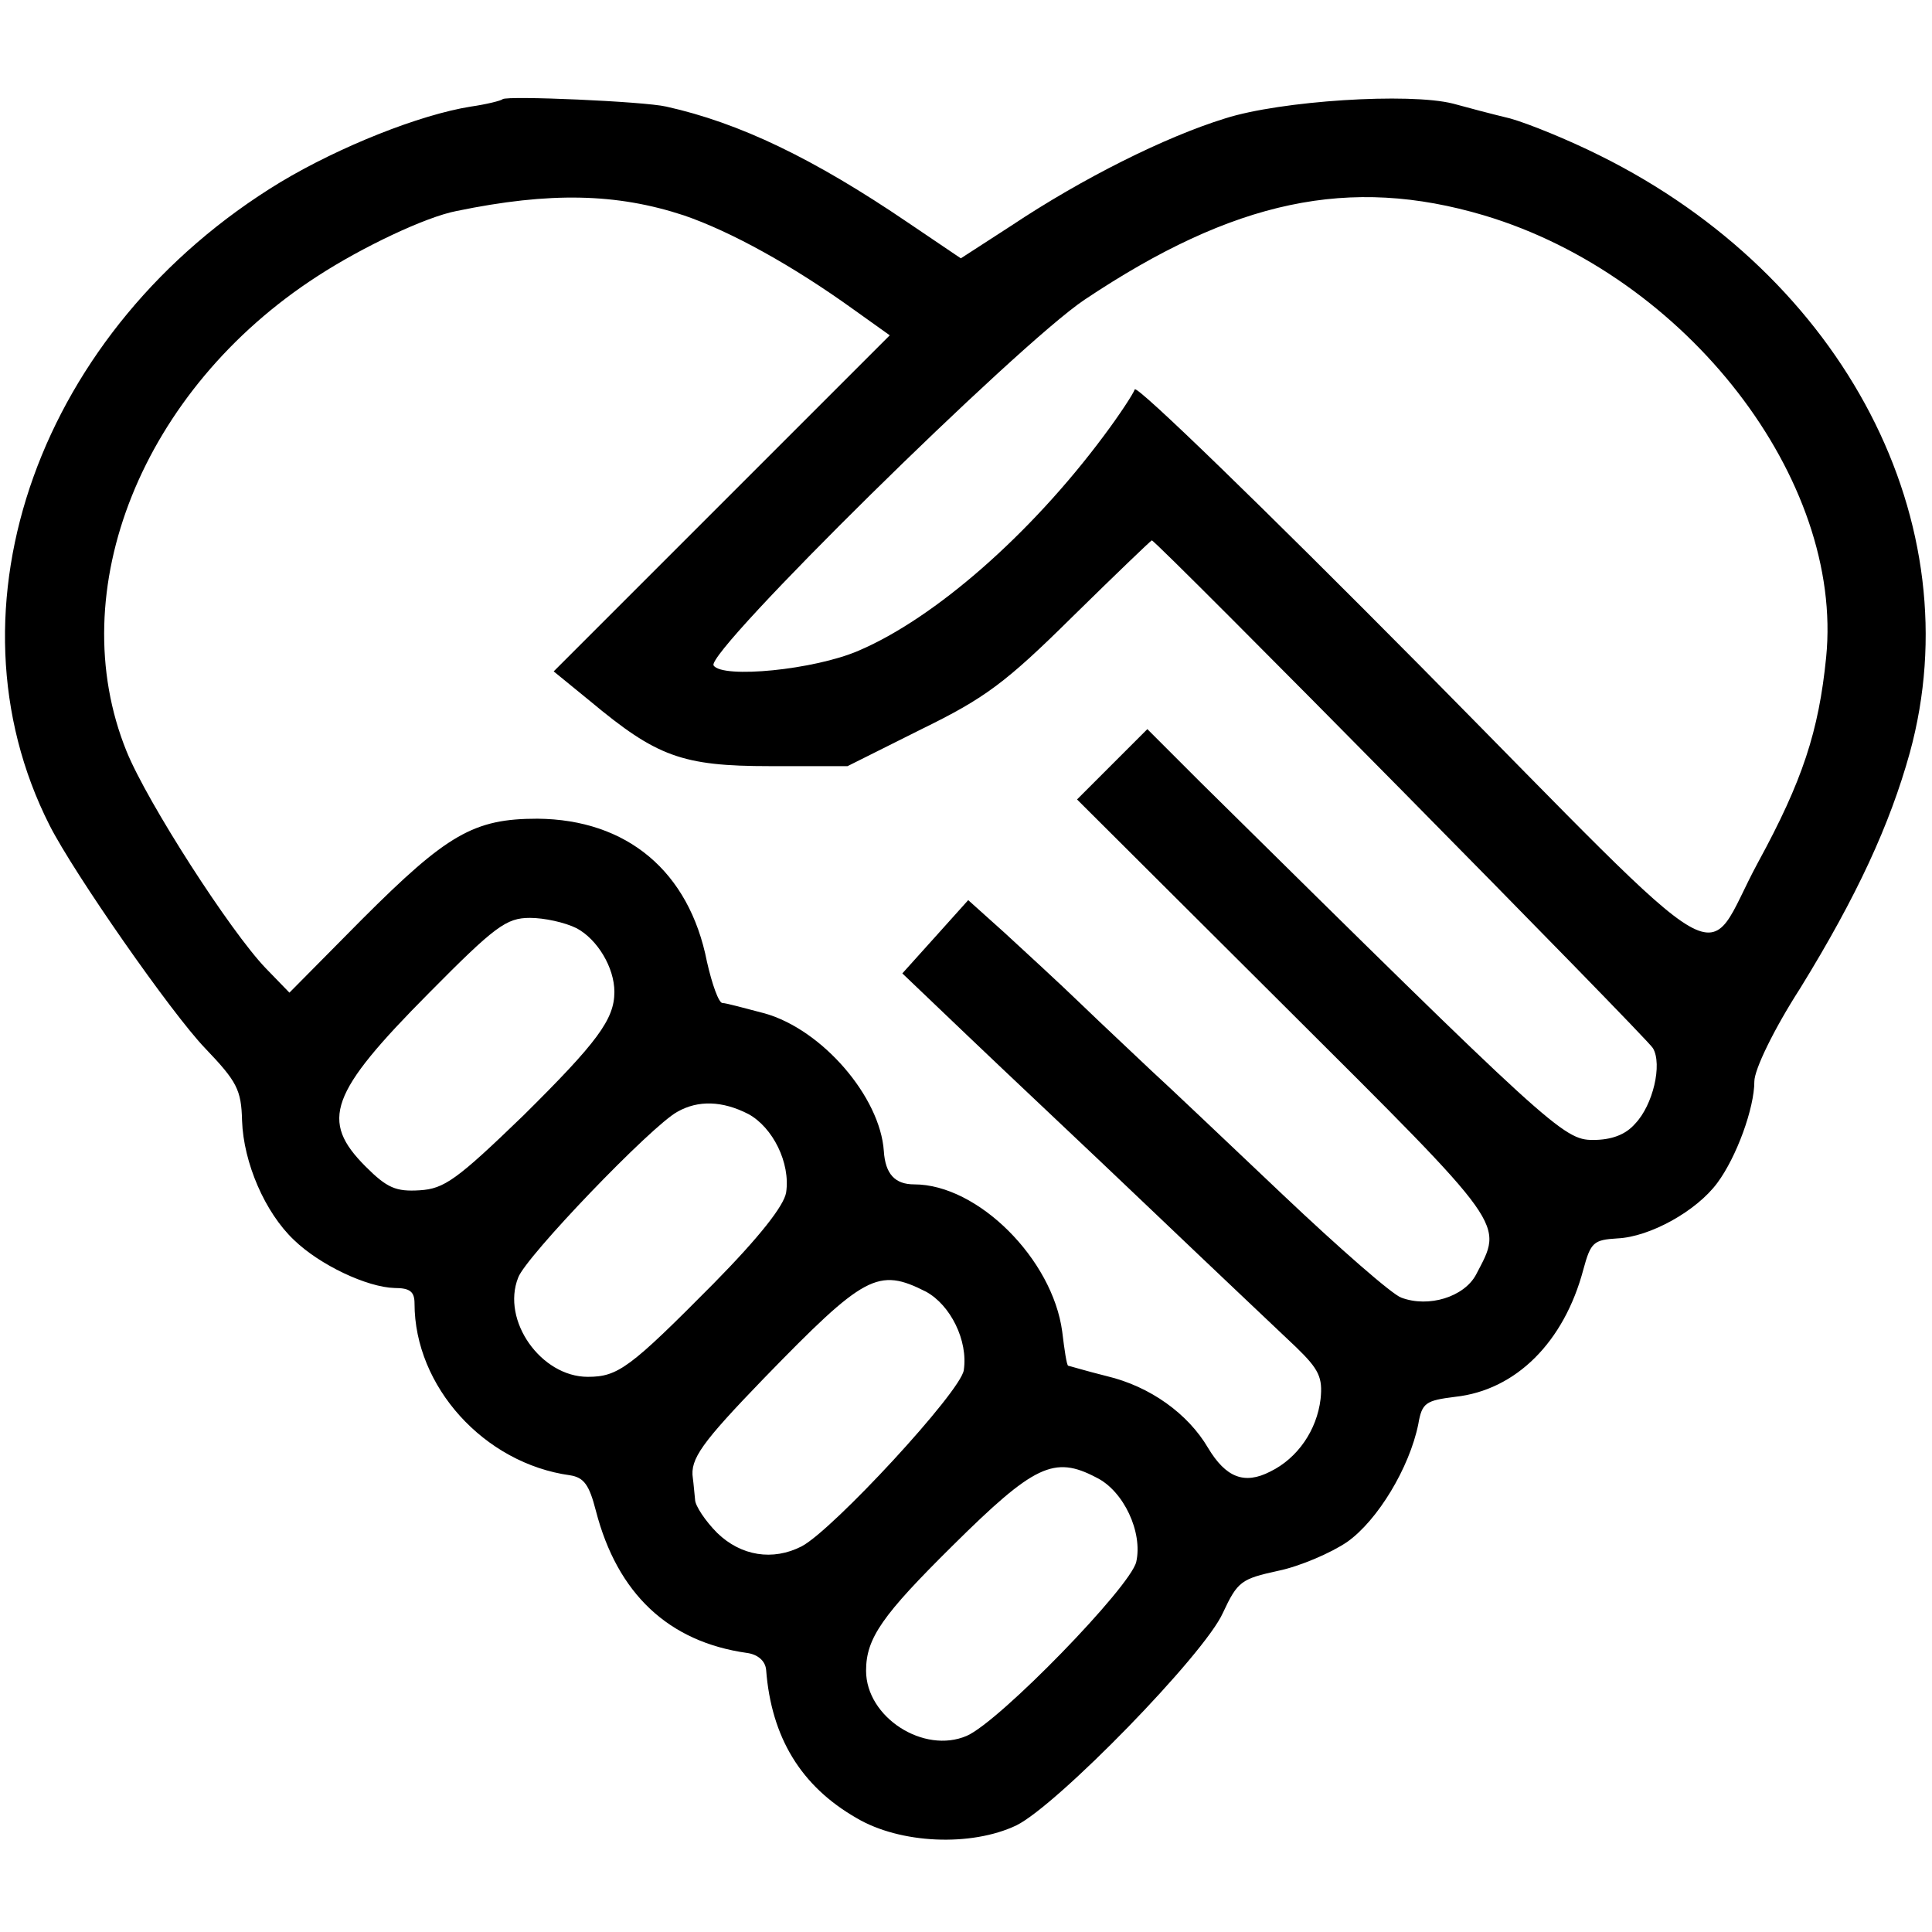 <?xml version="1.0" standalone="no"?>
<!DOCTYPE svg PUBLIC "-//W3C//DTD SVG 20010904//EN"
 "http://www.w3.org/TR/2001/REC-SVG-20010904/DTD/svg10.dtd">
<svg version="1.0" xmlns="http://www.w3.org/2000/svg"
 width="261pt" height="261pt" viewBox="0 0 261 261"
 preserveAspectRatio="xMidYMid meet">
<g transform="translate(0,261) scale(0.1,-0.1)"
fill="#000000" stroke="none">
<path d="M679 2476 c-2 -2 -22 -7 -43 -10 -69 -11 -177 -54 -257 -102 -325
-197 -461 -575 -312 -869 33 -65 164 -253 210 -301 43 -45 49 -56 50 -98 2
-57 31 -124 70 -161 35 -34 99 -64 136 -65 21 0 27 -5 27 -21 0 -112 94 -216
210 -232 19 -3 26 -13 35 -48 29 -112 98 -177 204 -192 15 -2 25 -11 26 -23 7
-91 47 -157 122 -200 59 -35 155 -39 216 -10 55 27 254 231 279 287 20 43 25
46 75 57 29 6 71 24 93 39 41 29 84 100 96 159 5 29 10 32 50 37 82 9 147 74
173 172 10 37 14 40 46 42 44 2 107 37 135 75 26 35 50 101 50 137 0 16 26 70
62 126 77 125 121 221 148 318 85 310 -88 643 -419 807 -42 21 -96 43 -121 50
-25 6 -59 15 -77 20 -59 15 -233 4 -308 -20 -81 -25 -193 -81 -289 -145 l-68
-44 -71 48 c-128 87 -228 135 -327 157 -30 7 -215 15 -221 10z m245 -157 c64
-22 147 -68 229 -127 l49 -35 -227 -227 -227 -227 49 -40 c90 -75 124 -88 243
-88 l105 0 100 50 c86 42 114 63 204 152 58 57 106 103 107 103 6 0 670 -673
677 -686 13 -22 0 -77 -24 -102 -13 -15 -32 -22 -57 -22 -40 0 -57 16 -530
483 l-72 72 -48 -48 -47 -47 280 -279 c304 -303 296 -292 259 -363 -16 -30
-64 -45 -101 -31 -12 4 -84 67 -160 139 -76 72 -156 148 -178 168 -22 21 -65
61 -95 90 -30 29 -77 72 -103 96 l-49 44 -44 -49 -45 -50 88 -84 c48 -46 160
-151 248 -235 87 -83 176 -167 196 -186 31 -30 36 -41 33 -70 -5 -42 -31 -80
-68 -98 -35 -18 -60 -8 -84 32 -27 46 -78 83 -137 97 -28 7 -51 14 -52 14 -2
1 -5 21 -8 46 -13 98 -114 199 -200 199 -26 0 -39 14 -41 45 -5 73 -83 164
-161 186 -27 7 -52 14 -57 14 -5 0 -14 25 -21 56 -24 122 -108 192 -229 193
-86 0 -122 -21 -237 -136 l-98 -99 -32 33 c-48 50 -160 224 -188 293 -88 217
21 489 258 642 60 39 146 80 188 88 126 26 216 24 307 -6z m1081 0 c274 -82
486 -357 462 -597 -10 -100 -32 -167 -92 -277 -77 -142 -21 -175 -456 265
-210 212 -383 380 -386 374 -2 -6 -21 -35 -42 -63 -99 -133 -228 -246 -331
-290 -60 -26 -184 -38 -196 -20 -11 18 410 433 501 494 202 135 358 168 540
114z m-1226 -963 c28 -15 51 -53 51 -86 0 -37 -23 -68 -123 -167 -90 -87 -107
-99 -140 -101 -32 -2 -44 3 -73 32 -62 62 -49 99 85 234 90 91 105 102 137
102 19 0 47 -6 63 -14z m232 -251 c33 -18 57 -66 51 -106 -3 -18 -36 -60 -98
-123 -113 -114 -129 -126 -170 -126 -63 0 -117 76 -94 134 10 28 180 205 215
224 28 16 61 15 96 -3z m240 -240 c33 -18 57 -66 51 -106 -4 -29 -177 -216
-219 -238 -39 -20 -82 -13 -114 18 -16 16 -30 37 -30 45 -1 9 -2 22 -3 29 -4
26 12 48 96 135 136 140 154 150 219 117z m230 -251 c37 -18 63 -74 54 -114
-8 -34 -185 -216 -229 -235 -58 -25 -136 25 -136 88 0 44 22 75 117 169 110
109 137 122 194 92z"/>
</g>
</svg>
